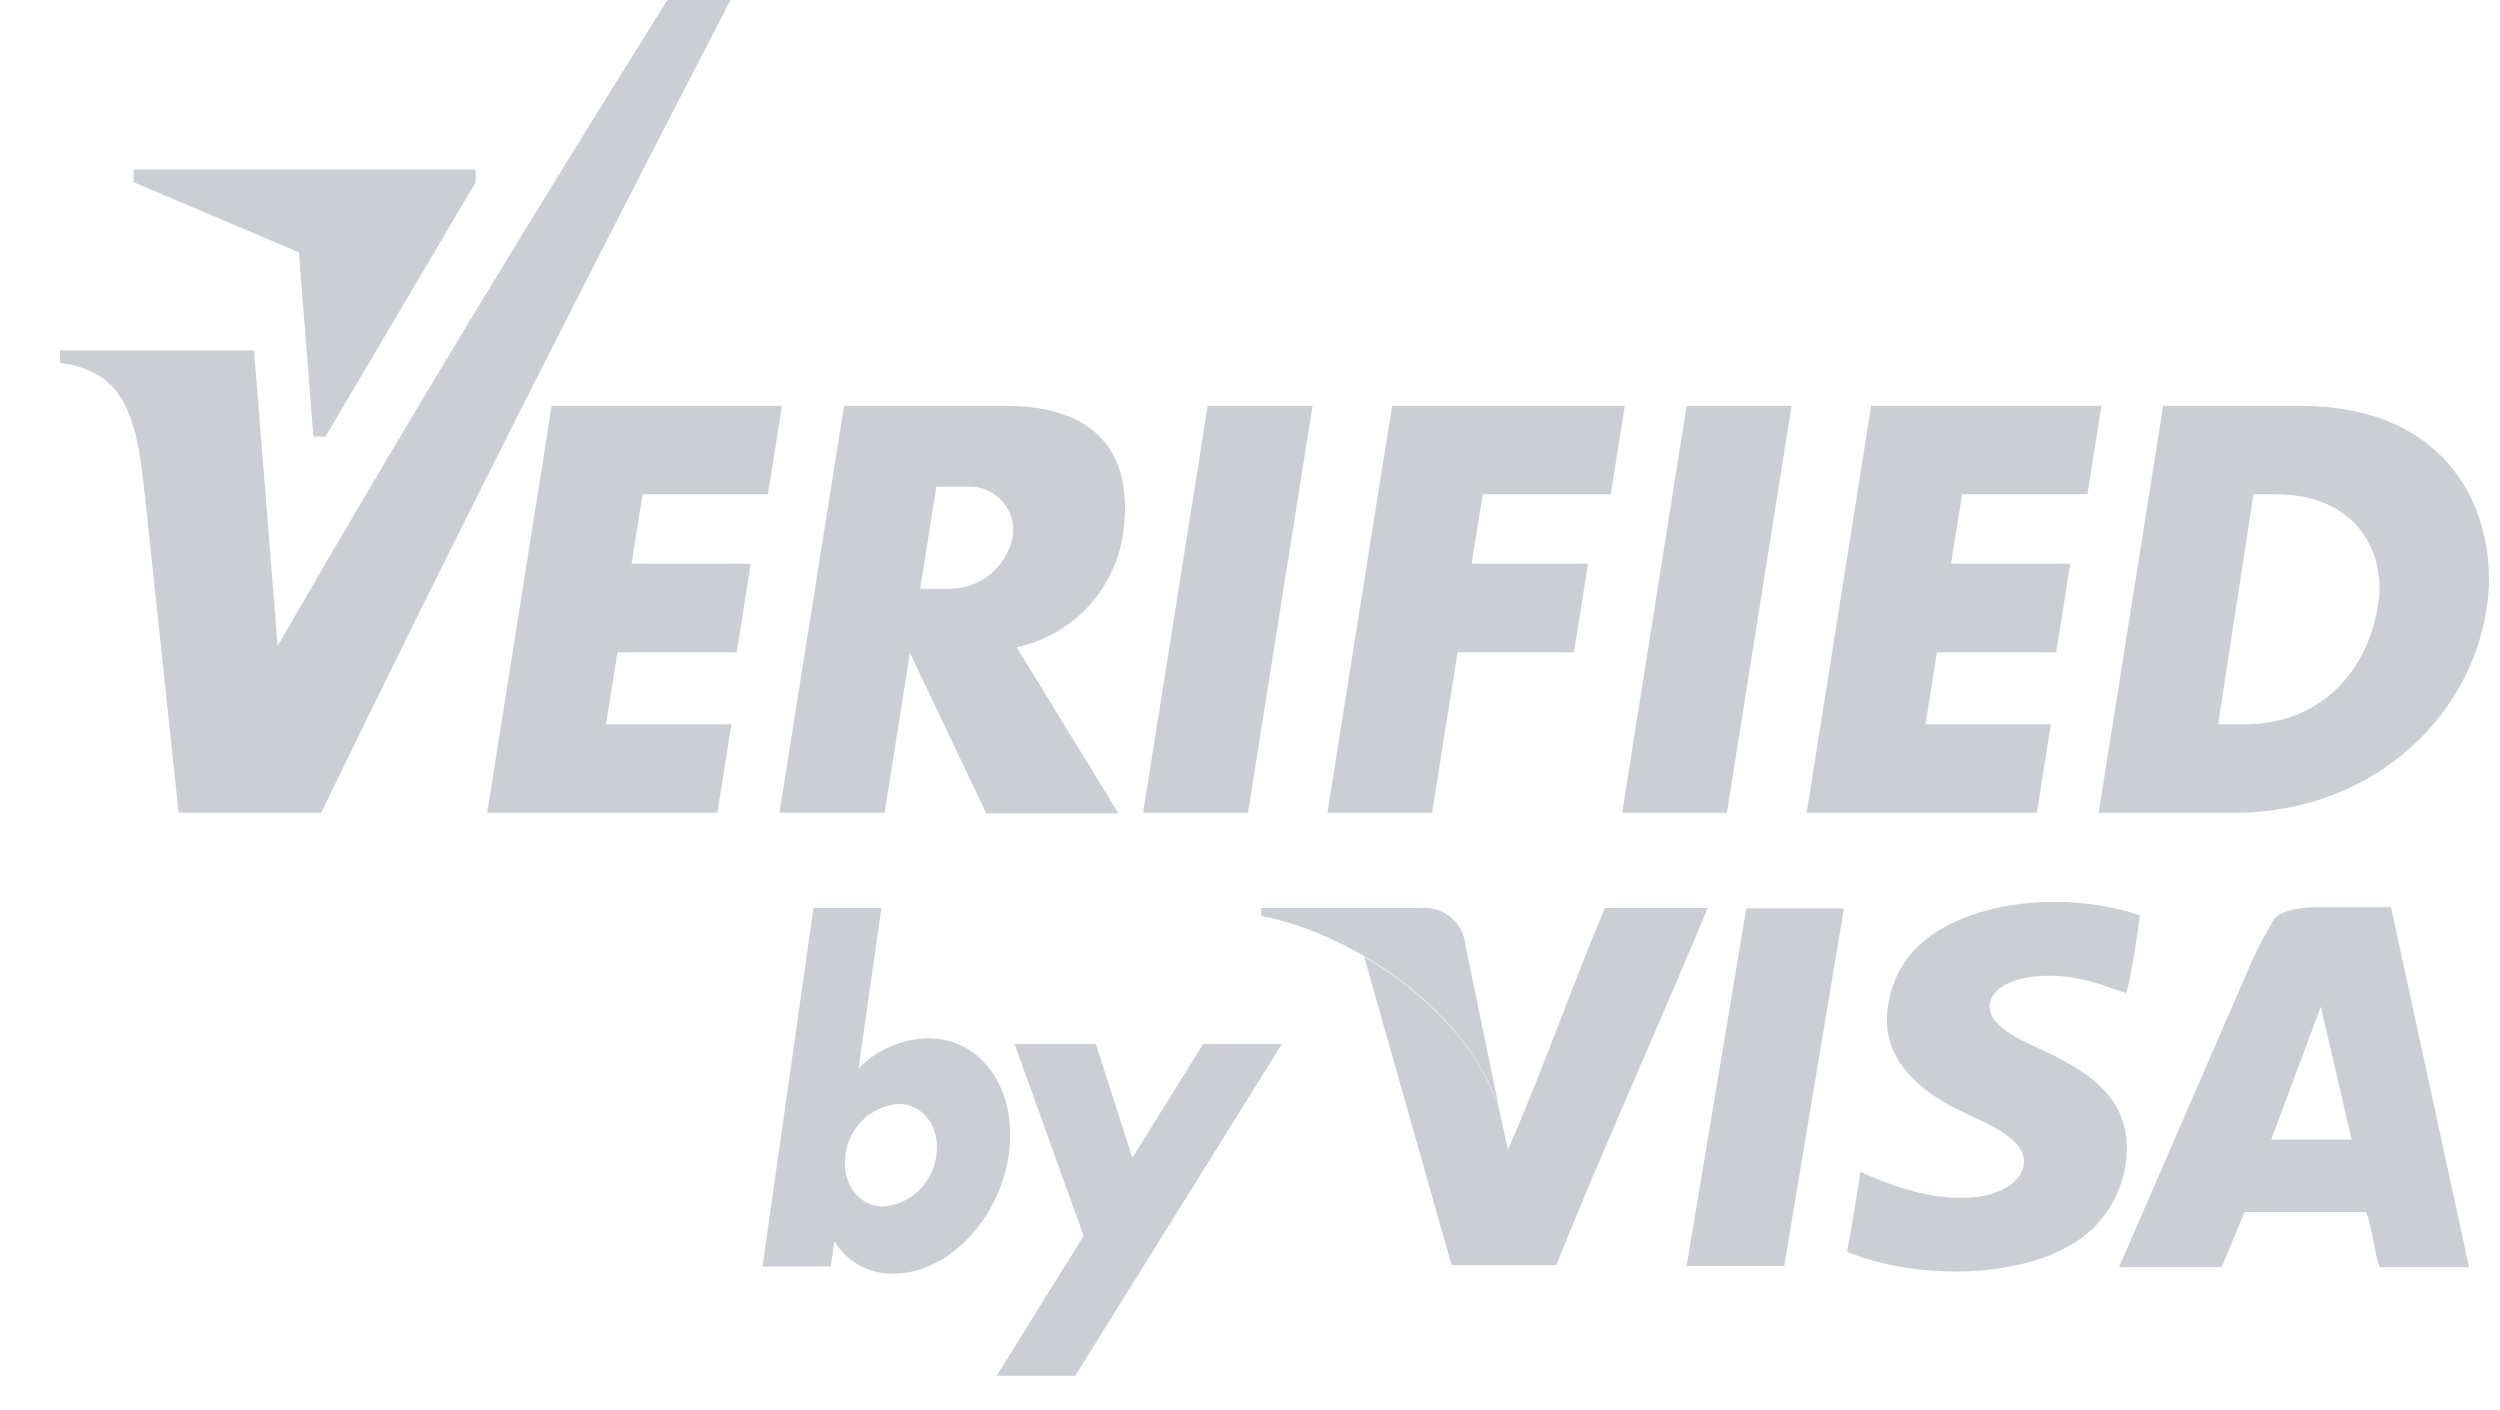 <svg width="39" height="22" viewBox="0 0 39 22" fill="none" xmlns="http://www.w3.org/2000/svg">
<path fill-rule="evenodd" clip-rule="evenodd" d="M33.383 14.278C33.331 14.699 33.261 15.106 33.175 15.494C32.807 15.376 32.399 15.187 31.81 15.227C31.46 15.251 31.045 15.385 31.039 15.702C31.039 16.051 31.609 16.253 31.93 16.414C32.507 16.689 33.127 17.059 33.175 17.808C33.189 18.061 33.149 18.313 33.056 18.549C32.964 18.784 32.823 18.997 32.641 19.173C31.832 19.938 30.038 20.017 28.813 19.53C28.89 19.122 28.958 18.706 29.021 18.283C29.496 18.485 30.147 18.757 30.861 18.669C31.186 18.628 31.584 18.439 31.573 18.104C31.56 17.698 30.798 17.455 30.415 17.245C29.97 16.999 29.464 16.592 29.437 15.968C29.426 15.582 29.551 15.204 29.792 14.901C30.425 14.116 32.051 13.836 33.383 14.28V14.278Z" fill="#cbcfd3"/>
<path fill-rule="evenodd" clip-rule="evenodd" d="M18.84 6.33H20.476L19.469 12.679H17.832L18.84 6.33Z" fill="#cbcfd3"/>
<path fill-rule="evenodd" clip-rule="evenodd" d="M14.607 7.592L14.355 9.185H14.828C15.056 9.181 15.275 9.101 15.451 8.956C15.627 8.811 15.748 8.611 15.796 8.389C15.813 8.288 15.808 8.184 15.781 8.086C15.753 7.987 15.703 7.896 15.635 7.819C15.567 7.743 15.483 7.683 15.388 7.643C15.294 7.604 15.191 7.586 15.089 7.592H14.607ZM13.172 6.33H15.676C17.271 6.33 17.685 7.25 17.516 8.354C17.448 8.777 17.254 9.171 16.958 9.482C16.663 9.793 16.28 10.007 15.86 10.096L17.448 12.688H15.385L14.195 10.186L13.8 12.679H12.159L13.167 6.33H13.172Z" fill="#cbcfd3"/>
<path fill-rule="evenodd" clip-rule="evenodd" d="M26.311 6.33H27.949L26.94 12.679H25.305L26.311 6.33Z" fill="#cbcfd3"/>
<path fill-rule="evenodd" clip-rule="evenodd" d="M29.19 6.33H32.783L32.564 7.71H30.609L30.436 8.795H32.296L32.077 10.175H30.217L30.038 11.299H31.994L31.775 12.679H28.184L29.19 6.33Z" fill="#cbcfd3"/>
<path fill-rule="evenodd" clip-rule="evenodd" d="M8.606 6.33H12.199L11.98 7.71H10.025L9.852 8.795H11.712L11.493 10.175H9.633L9.454 11.299H11.41L11.191 12.679H7.6L8.606 6.33Z" fill="#cbcfd3"/>
<path fill-rule="evenodd" clip-rule="evenodd" d="M21.716 6.33H25.347L25.128 7.71H23.132L22.957 8.795H24.773L24.554 10.175H22.738L22.341 12.679H20.707L21.716 6.33Z" fill="#cbcfd3"/>
<path fill-rule="evenodd" clip-rule="evenodd" d="M35.155 7.71H35.493C36.744 7.71 37.233 8.593 37.097 9.443C36.913 10.585 36.096 11.299 35.024 11.299H34.603L35.155 7.71ZM33.738 6.33H35.87C38.411 6.33 38.998 8.251 38.79 9.505C38.506 11.299 36.908 12.679 34.864 12.679H32.739L33.745 6.33H33.738Z" fill="#cbcfd3"/>
<path fill-rule="evenodd" clip-rule="evenodd" d="M0.937 5.466H3.963L4.331 10.078C6.325 6.612 8.36 3.276 10.411 0H11.397C9.228 4.185 7.085 8.398 5.01 12.679H2.787L2.245 7.592C2.11 6.33 1.857 5.795 0.937 5.659V5.466Z" fill="#cbcfd3"/>
<path fill-rule="evenodd" clip-rule="evenodd" d="M2.083 2.842L4.664 3.937L4.888 6.811H5.078L7.42 2.844V2.646H2.083V2.842Z" fill="#cbcfd3"/>
<path fill-rule="evenodd" clip-rule="evenodd" d="M12.69 14.165H13.75L13.393 16.667C13.679 16.374 14.069 16.205 14.478 16.197C15.328 16.197 15.886 17.015 15.735 18.025C15.584 19.035 14.784 19.869 13.936 19.869C13.751 19.873 13.569 19.828 13.407 19.739C13.246 19.649 13.111 19.519 13.016 19.361L12.961 19.758H11.895L12.69 14.165ZM14.013 17.221C14.405 17.221 14.67 17.589 14.607 18.021C14.583 18.229 14.488 18.422 14.338 18.568C14.187 18.714 13.992 18.804 13.783 18.822C13.393 18.822 13.126 18.454 13.189 18.021C13.213 17.814 13.308 17.62 13.458 17.475C13.608 17.329 13.804 17.239 14.013 17.221Z" fill="#cbcfd3"/>
<path fill-rule="evenodd" clip-rule="evenodd" d="M15.827 16.287H17.096L17.665 18.06L18.769 16.287H19.997L16.774 21.463H15.547L16.905 19.28L15.827 16.287Z" fill="#cbcfd3"/>
<path fill-rule="evenodd" clip-rule="evenodd" d="M26.311 19.749L27.242 14.171H28.765L27.834 19.749H26.311Z" fill="#cbcfd3"/>
<path fill-rule="evenodd" clip-rule="evenodd" d="M25.036 14.165C24.512 15.402 24.063 16.715 23.524 17.935L23.364 17.199L23.392 17.33C23.267 16.938 23.072 16.571 22.818 16.248C22.811 16.239 22.805 16.23 22.797 16.222C22.753 16.165 22.705 16.108 22.658 16.053L22.569 15.952C22.193 15.548 21.759 15.202 21.281 14.925L22.645 19.738H24.276C25.036 17.854 25.864 16.033 26.64 14.165H25.036Z" fill="#cbcfd3"/>
<path fill-rule="evenodd" clip-rule="evenodd" d="M22.165 14.165H19.675V14.287C21.109 14.566 22.917 15.768 23.392 17.322L22.856 14.717C22.835 14.554 22.751 14.405 22.622 14.302C22.493 14.199 22.329 14.15 22.165 14.165Z" fill="#cbcfd3"/>
<path fill-rule="evenodd" clip-rule="evenodd" d="M36.205 15.704L35.43 17.779H36.685L36.205 15.704ZM38.516 19.767H37.121C37.031 19.501 37.007 19.17 36.913 18.907H35.015L34.66 19.767H33.057L35.134 14.984C35.226 14.775 35.39 14.488 35.46 14.361C35.567 14.177 35.973 14.153 36.148 14.153H37.3L38.516 19.762V19.767Z" fill="#cbcfd3"/>
</svg>
